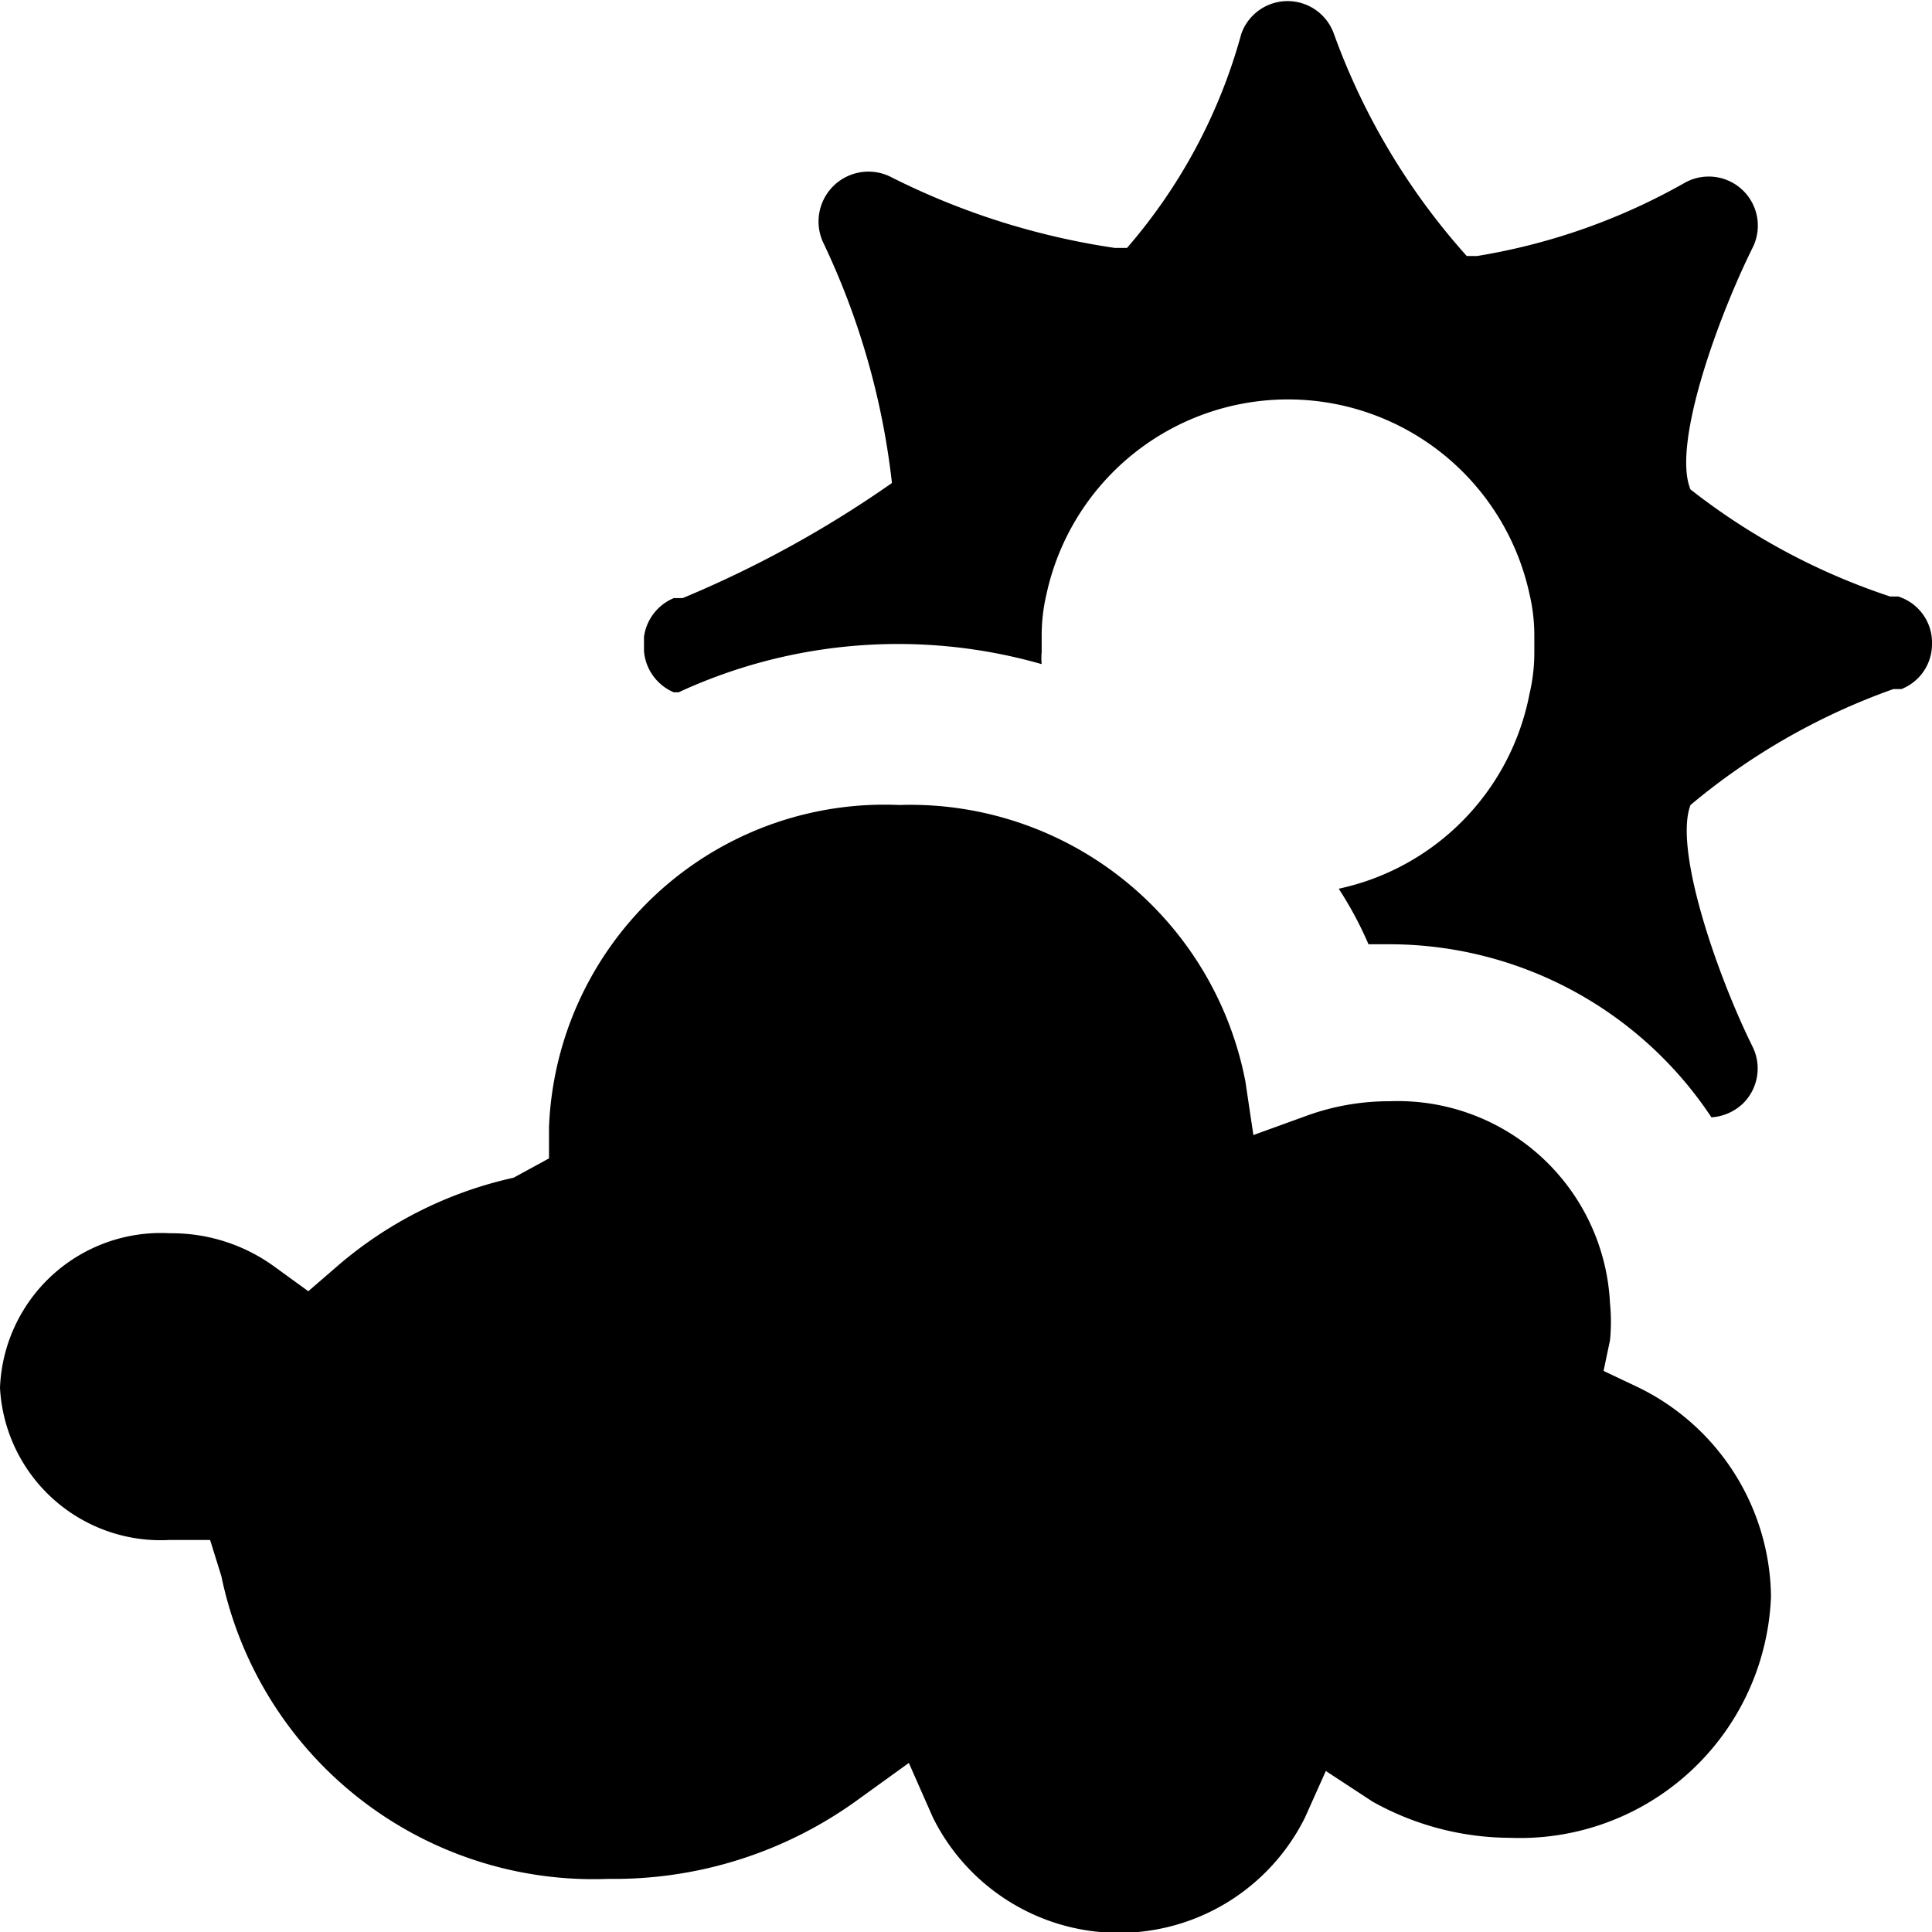 <svg id="air" xmlns="http://www.w3.org/2000/svg" viewBox="0 0 24 24">
  <path fill="currentColor" d="M24,8h0a.6.6,0,0,1-.38.56l-.1,0h0A8.18,8.18,0,0,0,21,10c-.21.55.33,2.11.77,3a.61.61,0,0,1-.12.71.63.63,0,0,1-.39.17,4.8,4.8,0,0,0-4-2.15H17a4.58,4.58,0,0,0-.37-.69A3.07,3.07,0,0,0,19,8.62h0a2.24,2.24,0,0,0,.06-.52s0-.07,0-.1,0-.07,0-.1A2.24,2.24,0,0,0,19,7.38h0a3.07,3.07,0,0,0-6,0h0a2.24,2.24,0,0,0-.06.52s0,.07,0,.1,0,.06,0,.1a.77.77,0,0,0,0,.15,6.49,6.49,0,0,0-4.51.35l-.06,0A.61.61,0,0,1,8,8.09V8H8V7.91a.61.61,0,0,1,.37-.48l.11,0h0A13.68,13.68,0,0,0,11.08,6a9.37,9.37,0,0,0-.86-3,.62.62,0,0,1,.83-.81,9.12,9.12,0,0,0,2.8.89H14A6.79,6.79,0,0,0,15.42.42a.61.61,0,0,1,1.15,0,8.43,8.43,0,0,0,1.65,2.76h.13a7.76,7.76,0,0,0,2.58-.91.61.61,0,0,1,.84.81c-.44.89-1,2.45-.77,3a8.18,8.18,0,0,0,2.48,1.33h0l.1,0A.6.6,0,0,1,24,8ZM10.68,22.34a5.15,5.15,0,0,1-3.12,1,4.72,4.72,0,0,1-4.81-3.76l-.14-.45h-.5A2,2,0,0,1,0,17.24a2,2,0,0,1,2.11-1.92,2.17,2.17,0,0,1,1.32.43l.4.29.37-.32a5,5,0,0,1,2.18-1.09l.44-.24V14a4.17,4.17,0,0,1,4.35-4,4.24,4.24,0,0,1,4.3,3.43l.1.67.69-.25a3,3,0,0,1,1-.17A2.64,2.64,0,0,1,20,16.19a2.32,2.32,0,0,1,0,.46l-.08.38.38.18A2.93,2.93,0,0,1,22,19.83a3.12,3.12,0,0,1-3.24,3,3.52,3.52,0,0,1-1.71-.45L16.47,22l-.26.58a2.58,2.58,0,0,1-4.62,0l-.3-.68Z"/>
</svg>
